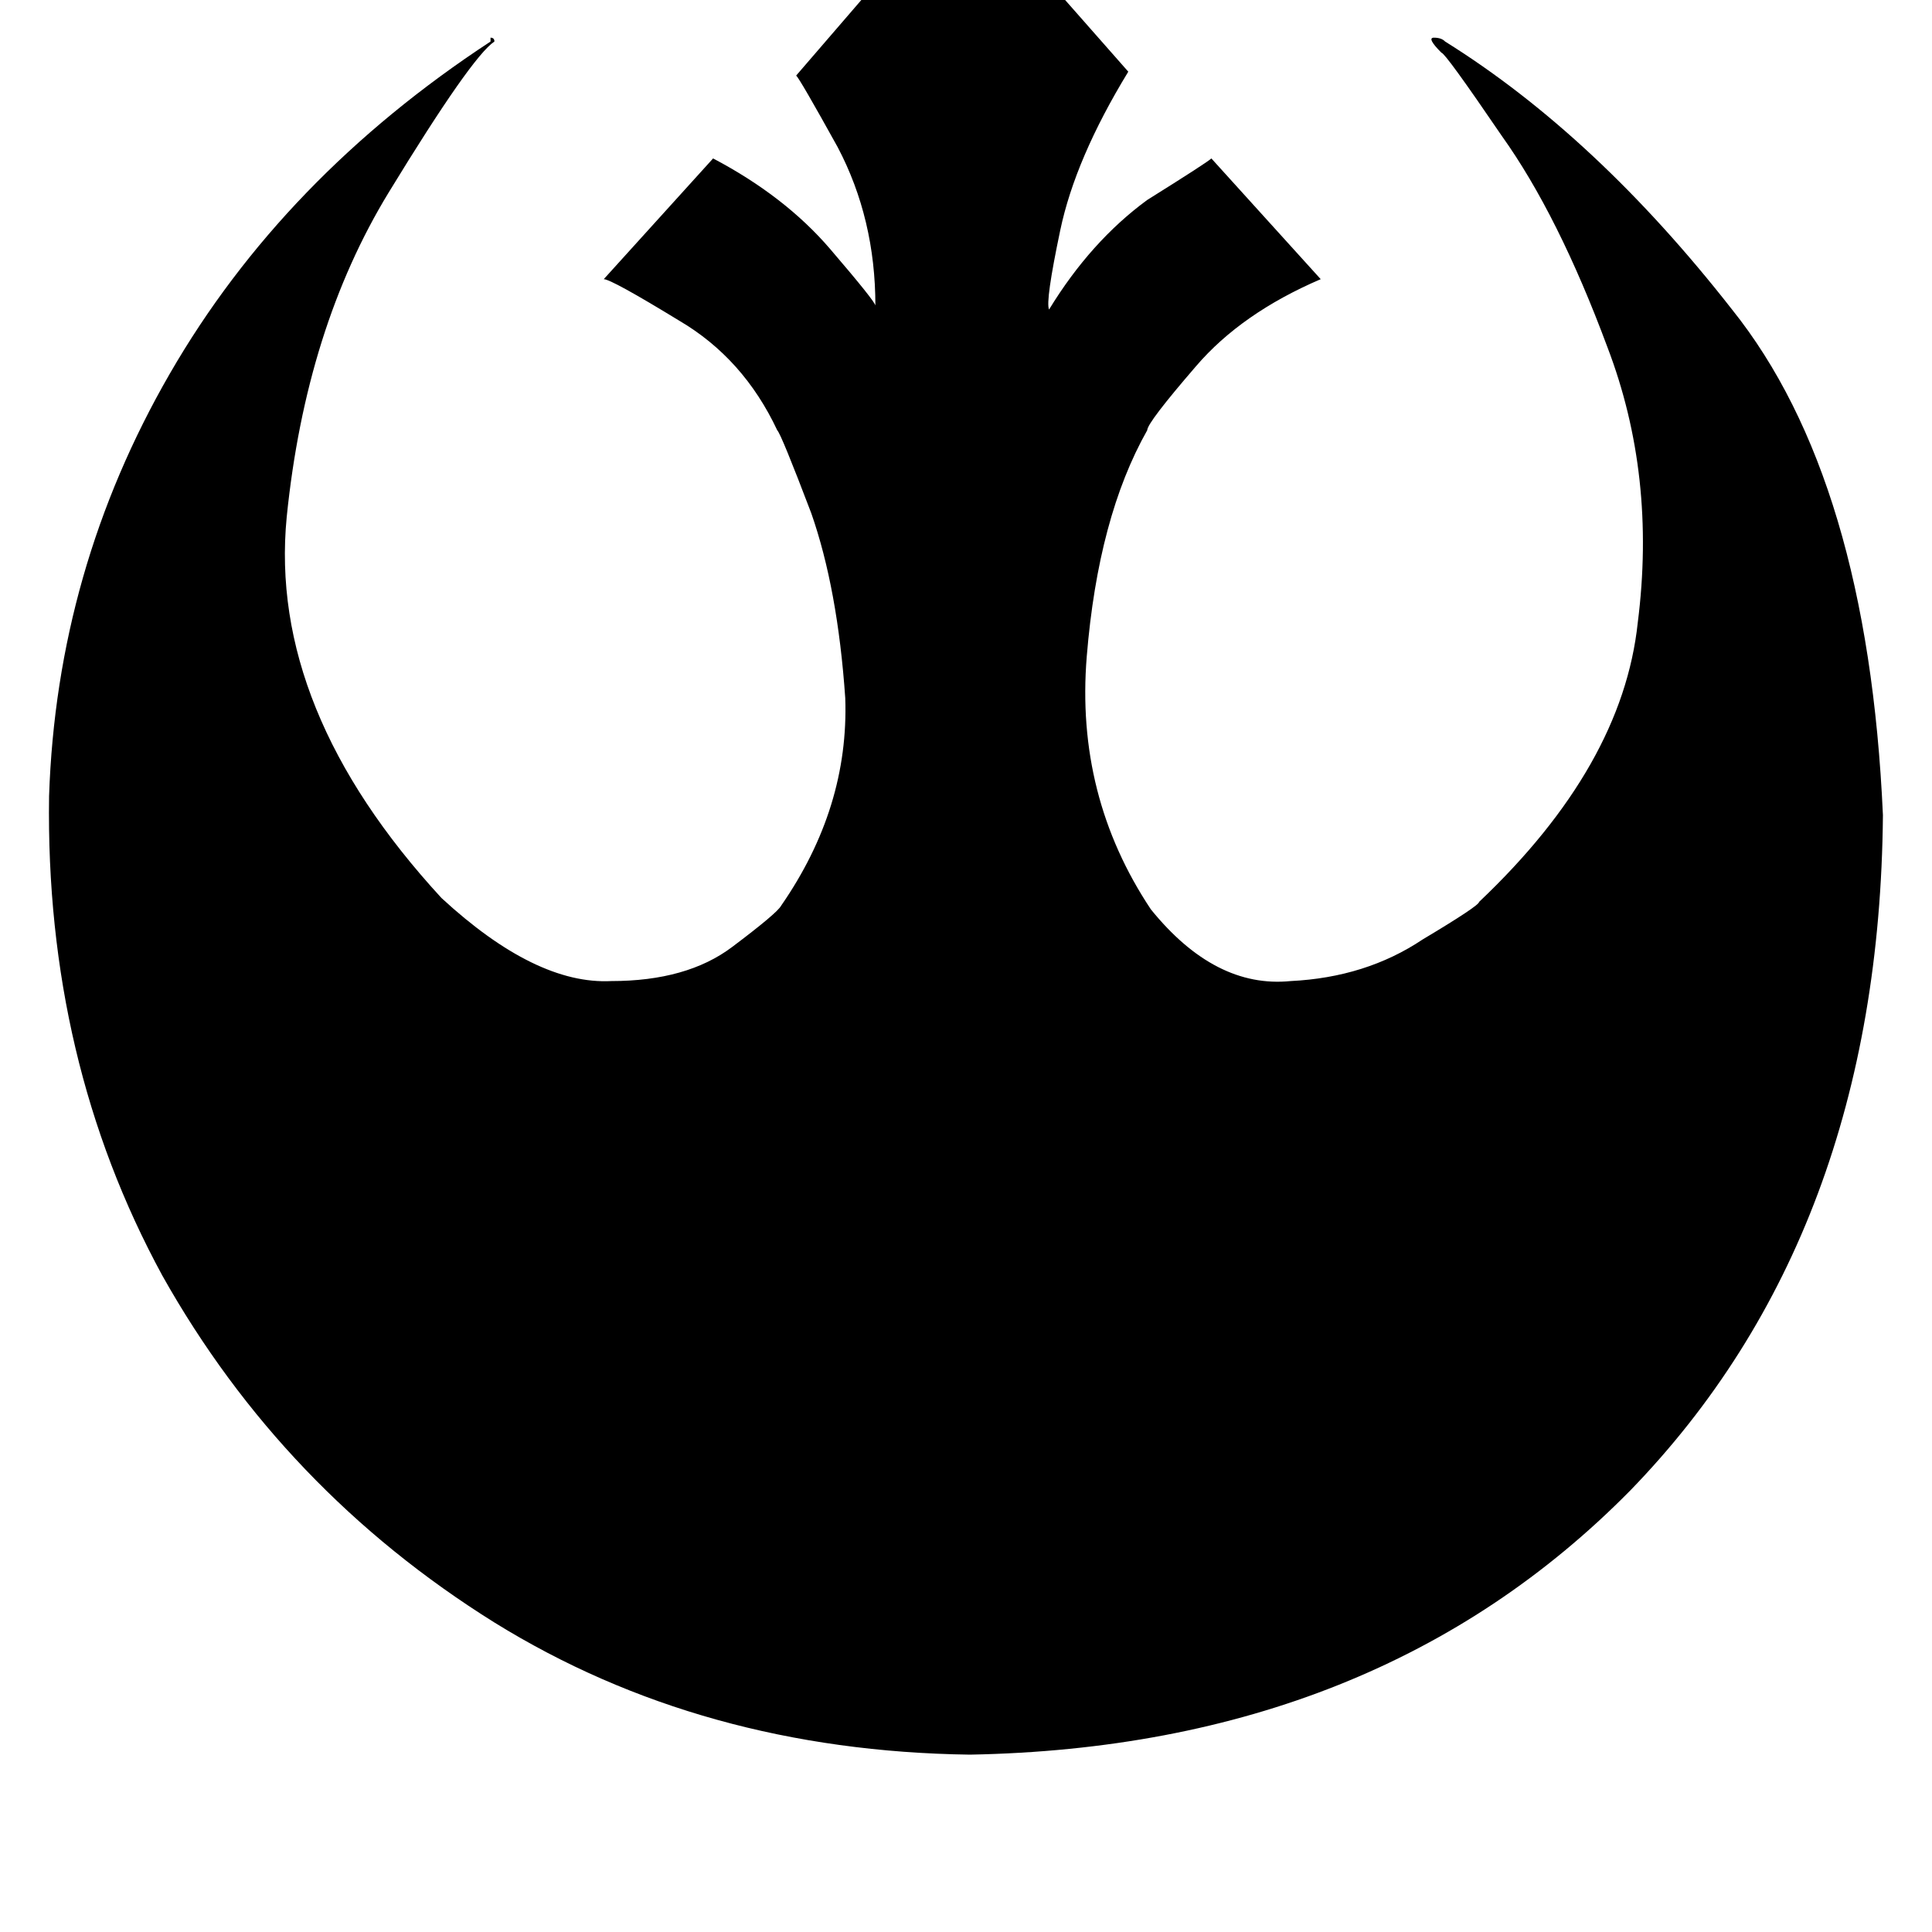<svg height="1000" width="1000" xmlns="http://www.w3.org/2000/svg"><path d="M502 908.2Q363.3 906.3 255.9 839.8 146.5 771.5 84 660.2 23.4 548.8 25.4 412.1 29.3 294.9 87.9 193.4t166 -171.9v-2q2 0 2 2 -11.8 7.8 -54.7 78.1t-52.8 168q-9.7 99.6 80.1 197.2 48.8 45 87.9 43 39.1 0 62.5 -17.6t25.4 -21.4Q439.5 418 437.5 361.3q-3.9 -56.6 -17.6 -95.7 -15.6 -41 -17.6 -42.9Q384.8 185.5 351.6 166q-35.2 -21.5 -39.1 -21.5L369.1 82q37.2 19.6 60.6 46.9t23.4 29.3q0 -44.9 -19.5 -82Q414.1 41 412.1 39.1L498 -60.5l86 97.6q-27.4 44.9 -35.2 82t-5.8 41.1q21.5 -35.2 50.8 -56.7Q625 84 627 82l56.6 62.5q-41 17.6 -64.5 45 -25.3 29.3 -25.3 33.2 -25.4 44.9 -31.3 117.1t33.2 130.9q33.2 41 72.3 37.1 39 -1.9 68.3 -21.5 29.3 -17.5 29.3 -19.5 74.2 -70.3 82.1 -144.5Q857.4 246.1 832 179.7 806.6 111.3 777.3 70.3q-29.3 -43 -31.2 -43 -7.8 -7.8 -3.9 -7.8t5.8 2q78.2 48.8 148.5 138.7 70.3 87.8 78.1 261.7 -1.9 216.8 -130.8 349.6Q712.9 904.3 502 908.2z"/></svg>